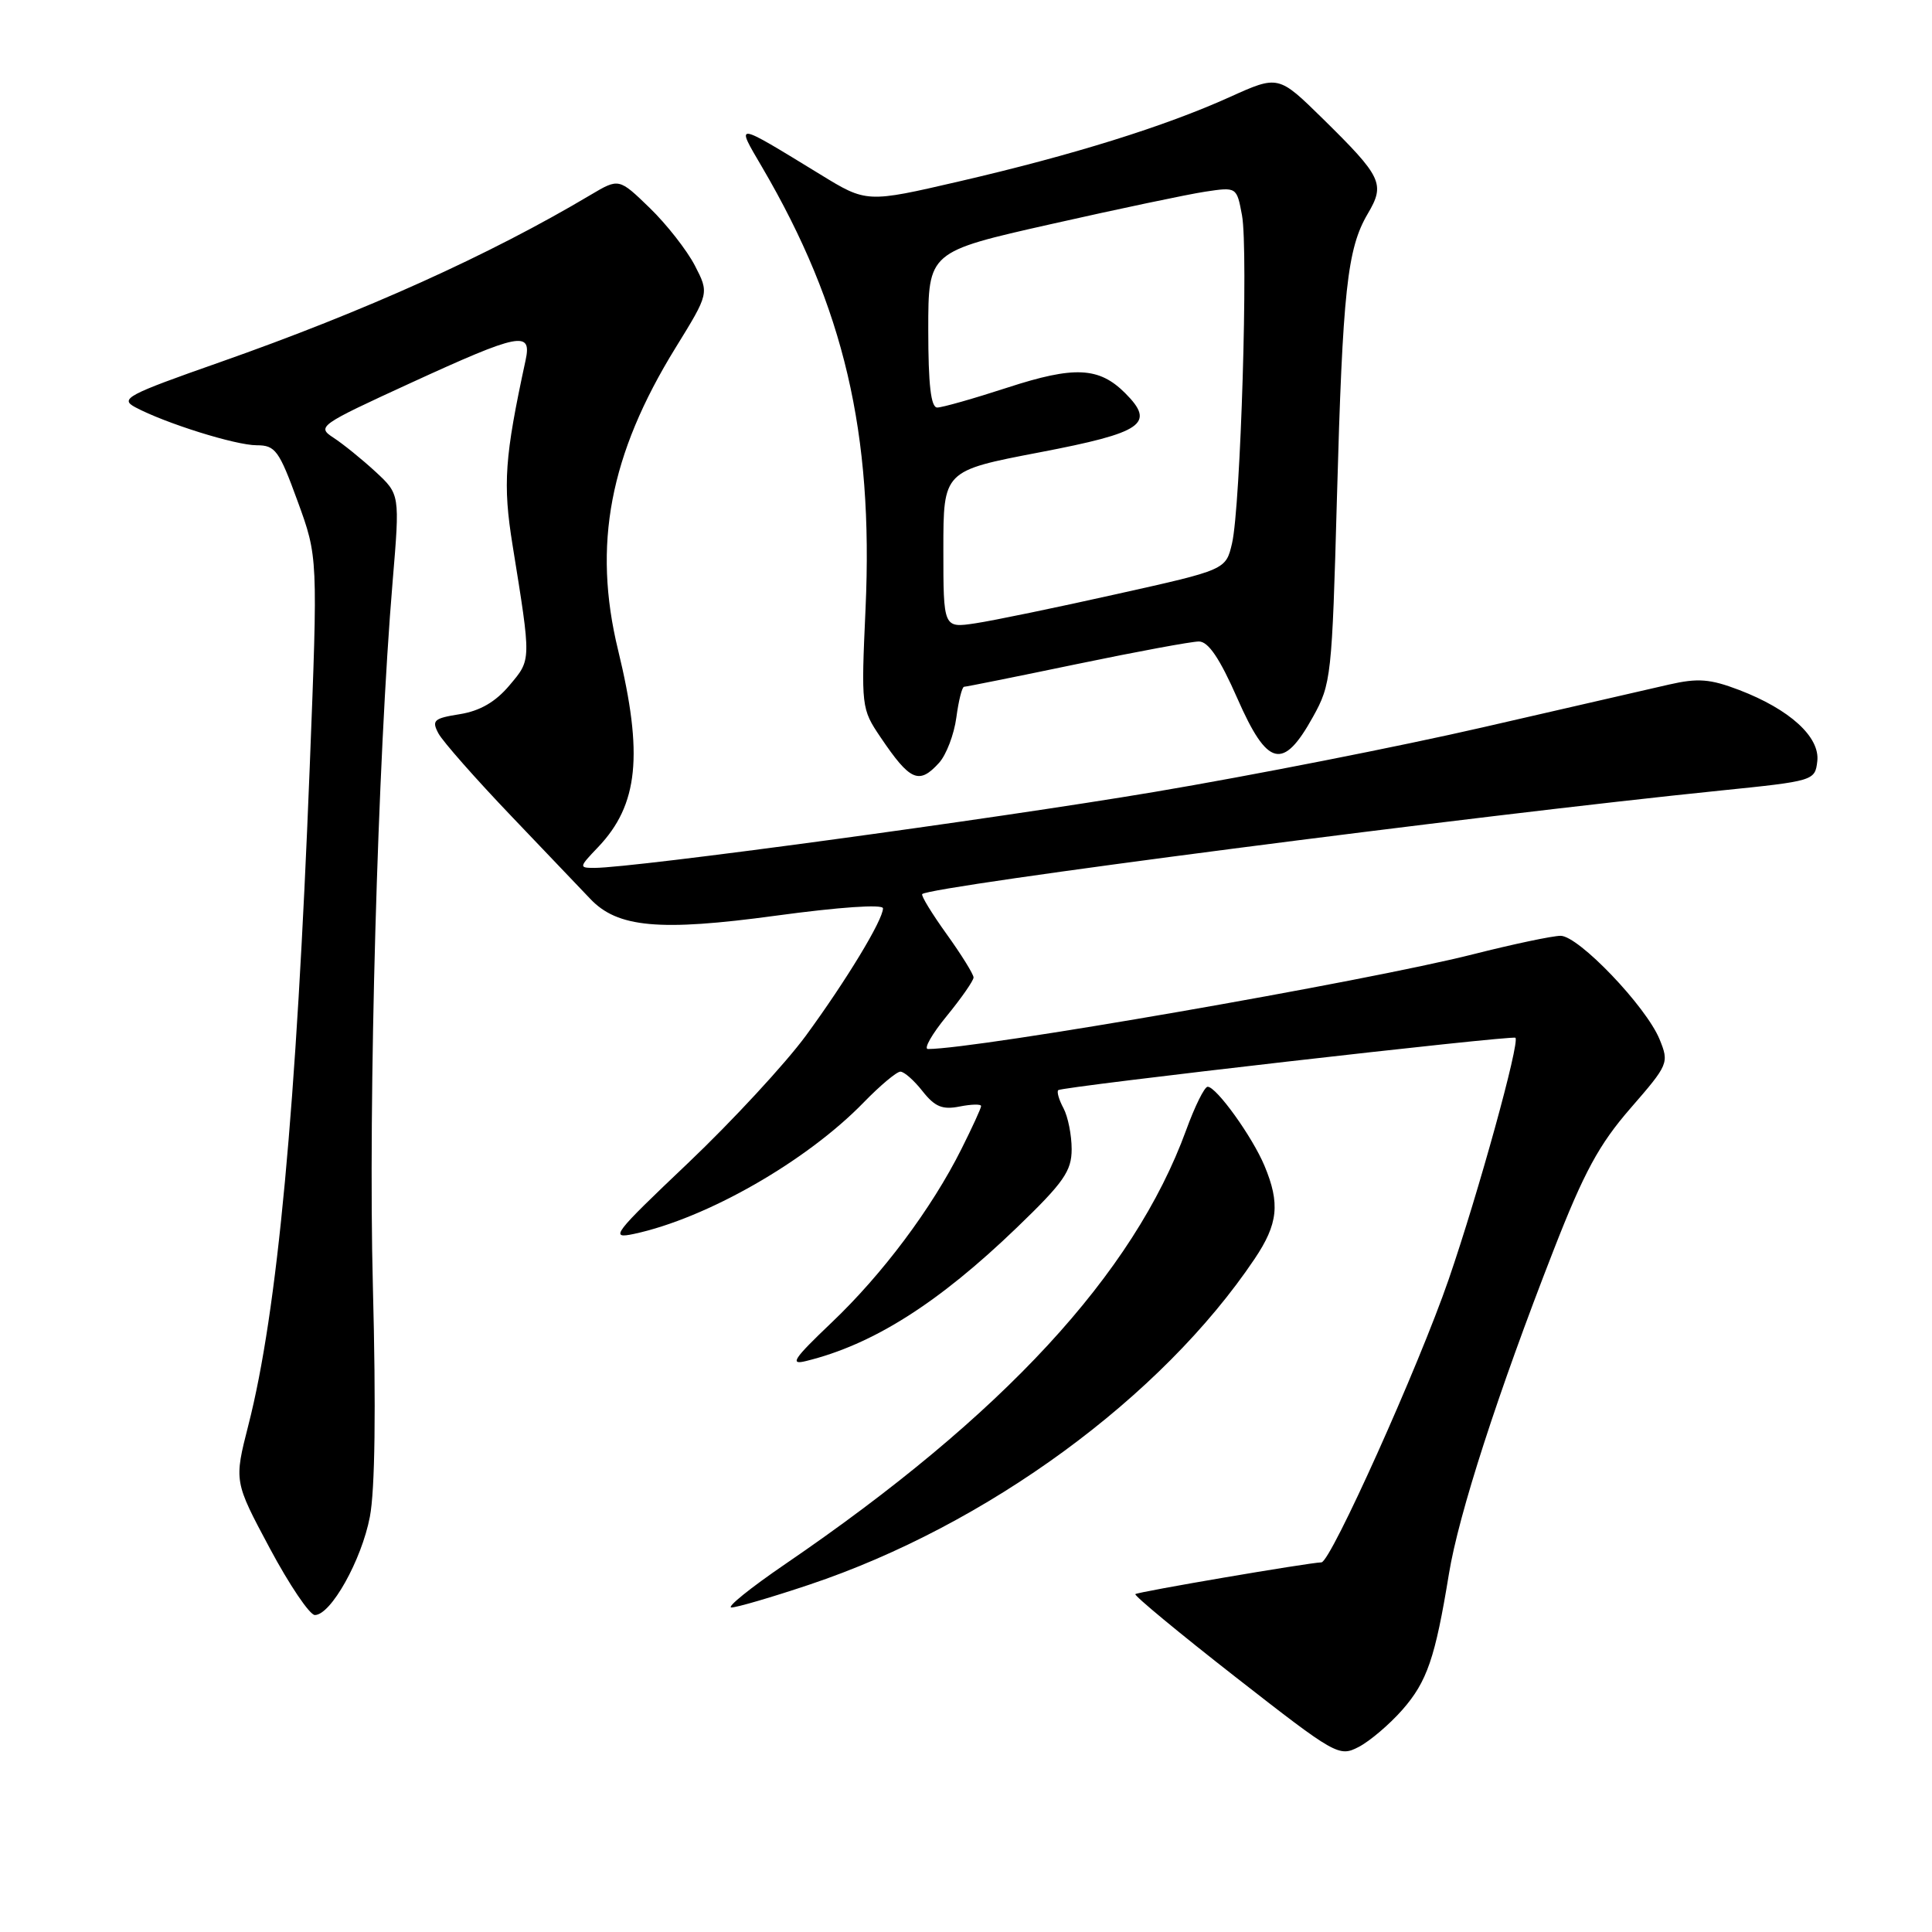 <?xml version="1.0" encoding="UTF-8" standalone="no"?>
<!DOCTYPE svg PUBLIC "-//W3C//DTD SVG 1.1//EN" "http://www.w3.org/Graphics/SVG/1.1/DTD/svg11.dtd" >
<svg xmlns="http://www.w3.org/2000/svg" xmlns:xlink="http://www.w3.org/1999/xlink" version="1.1" viewBox="0 0 256 256">
 <g >
 <path fill="currentColor"
d=" M 185.81 226.57 C 189.10 222.82 190.17 219.69 191.99 208.55 C 193.27 200.67 198.48 184.56 205.86 165.65 C 209.90 155.29 211.88 151.65 216.04 146.86 C 221.09 141.05 221.18 140.85 219.90 137.71 C 218.12 133.36 209.17 124.00 206.79 124.00 C 205.73 124.00 200.51 125.10 195.18 126.45 C 181.00 130.04 129.44 139.00 122.96 139.00 C 122.36 139.00 123.47 137.04 125.43 134.65 C 127.39 132.25 129.00 129.94 129.00 129.52 C 129.00 129.09 127.39 126.50 125.43 123.77 C 123.47 121.04 122.01 118.65 122.20 118.47 C 123.23 117.43 195.77 108.03 228.00 104.75 C 240.35 103.49 240.50 103.45 240.80 100.87 C 241.18 97.66 237.15 93.99 230.43 91.42 C 226.59 89.96 224.99 89.83 221.14 90.71 C 218.59 91.29 207.50 93.84 196.50 96.37 C 185.50 98.90 165.93 102.75 153.00 104.93 C 131.56 108.54 83.97 115.00 78.78 115.00 C 76.69 115.00 76.70 114.92 79.25 112.25 C 84.59 106.65 85.27 99.99 81.90 86.14 C 78.51 72.21 80.78 60.25 89.51 46.09 C 93.97 38.86 93.97 38.86 92.07 35.18 C 91.02 33.16 88.33 29.72 86.09 27.55 C 82.01 23.60 82.01 23.60 78.25 25.83 C 64.87 33.79 48.41 41.22 29.07 48.02 C 16.80 52.33 15.84 52.84 17.92 53.96 C 21.89 56.08 31.21 59.00 34.02 59.00 C 36.48 59.00 36.98 59.68 39.43 66.40 C 42.13 73.79 42.13 73.79 41.04 101.65 C 39.27 146.81 36.76 173.82 32.91 188.84 C 31.01 196.29 31.01 196.29 35.74 205.14 C 38.34 210.01 41.04 214.00 41.72 214.00 C 43.84 214.00 47.91 206.73 49.01 200.98 C 49.69 197.46 49.83 186.57 49.41 170.50 C 48.77 146.02 50.04 100.63 52.03 77.00 C 52.99 65.50 52.99 65.50 49.75 62.50 C 47.96 60.85 45.46 58.83 44.19 58.00 C 41.95 56.54 42.26 56.33 54.41 50.75 C 68.90 44.10 70.50 43.79 69.64 47.75 C 66.86 60.60 66.61 64.13 67.92 72.25 C 70.41 87.73 70.42 87.35 67.50 90.82 C 65.66 93.01 63.60 94.20 60.94 94.63 C 57.48 95.18 57.17 95.45 58.10 97.19 C 58.67 98.25 63.04 103.21 67.82 108.21 C 72.59 113.21 77.26 118.10 78.20 119.09 C 81.81 122.92 87.37 123.43 102.75 121.34 C 111.21 120.19 117.00 119.79 117.00 120.36 C 117.00 121.90 112.13 129.93 106.77 137.25 C 104.04 140.96 97.02 148.55 91.16 154.12 C 81.22 163.56 80.74 164.19 84.00 163.50 C 93.64 161.44 106.89 153.86 114.45 146.07 C 116.63 143.83 118.81 142.00 119.31 142.00 C 119.81 142.00 121.13 143.17 122.25 144.60 C 123.88 146.66 124.88 147.07 127.15 146.62 C 128.72 146.31 130.00 146.28 130.00 146.56 C 130.00 146.84 128.82 149.41 127.38 152.28 C 123.43 160.16 116.93 168.84 110.19 175.25 C 105.12 180.08 104.58 180.90 106.82 180.34 C 115.67 178.17 124.34 172.68 134.75 162.65 C 140.96 156.67 142.00 155.17 142.00 152.27 C 142.00 150.40 141.51 147.96 140.92 146.85 C 140.32 145.74 140.01 144.66 140.22 144.45 C 140.68 143.99 200.37 137.15 200.80 137.51 C 201.43 138.04 195.89 158.10 191.96 169.52 C 187.99 181.05 176.33 206.98 175.10 207.02 C 173.35 207.07 150.73 210.93 150.44 211.23 C 150.25 211.42 156.23 216.37 163.72 222.22 C 176.99 232.58 177.43 232.83 180.03 231.48 C 181.50 230.72 184.10 228.51 185.81 226.57 Z  M 107.26 209.97 C 130.78 202.09 153.92 185.15 166.24 166.81 C 169.36 162.17 169.64 159.47 167.55 154.47 C 165.94 150.62 161.18 144.00 160.02 144.00 C 159.60 144.00 158.32 146.59 157.17 149.75 C 150.22 168.80 132.90 187.55 104.06 207.24 C 99.42 210.41 96.21 213.00 96.92 213.00 C 97.62 213.00 102.28 211.64 107.26 209.97 Z  M 124.43 101.08 C 125.39 100.02 126.42 97.32 126.72 95.08 C 127.02 92.83 127.48 91.00 127.75 91.00 C 128.02 91.00 134.73 89.65 142.66 88.00 C 150.60 86.35 157.89 85.00 158.86 85.00 C 160.11 85.00 161.62 87.23 163.96 92.55 C 167.95 101.63 170.01 102.14 173.97 95.00 C 176.39 90.66 176.50 89.64 177.15 66.00 C 177.91 38.48 178.51 32.95 181.23 28.33 C 183.57 24.37 183.14 23.46 175.27 15.72 C 169.39 9.95 169.39 9.95 162.95 12.86 C 154.34 16.75 142.15 20.55 127.17 24.02 C 114.83 26.88 114.83 26.88 108.67 23.10 C 97.19 16.08 97.44 16.11 101.00 22.18 C 111.84 40.70 115.74 57.37 114.69 80.63 C 114.10 93.66 114.13 93.92 116.67 97.68 C 120.60 103.50 121.77 104.01 124.43 101.08 Z  M 125.00 72.80 C 125.00 62.38 125.00 62.38 137.74 59.94 C 151.48 57.31 153.15 56.15 149.09 52.09 C 145.63 48.63 142.36 48.47 133.52 51.35 C 129.04 52.81 124.85 54.00 124.19 54.00 C 123.35 54.00 123.00 50.99 123.00 43.68 C 123.00 33.36 123.00 33.36 139.25 29.70 C 148.19 27.68 157.38 25.75 159.68 25.40 C 163.87 24.77 163.87 24.77 164.57 28.52 C 165.43 33.10 164.39 67.12 163.25 72.00 C 162.43 75.50 162.43 75.50 147.96 78.72 C 140.01 80.50 131.59 82.24 129.25 82.59 C 125.00 83.23 125.00 83.23 125.00 72.80 Z "/>
</g>
</svg>